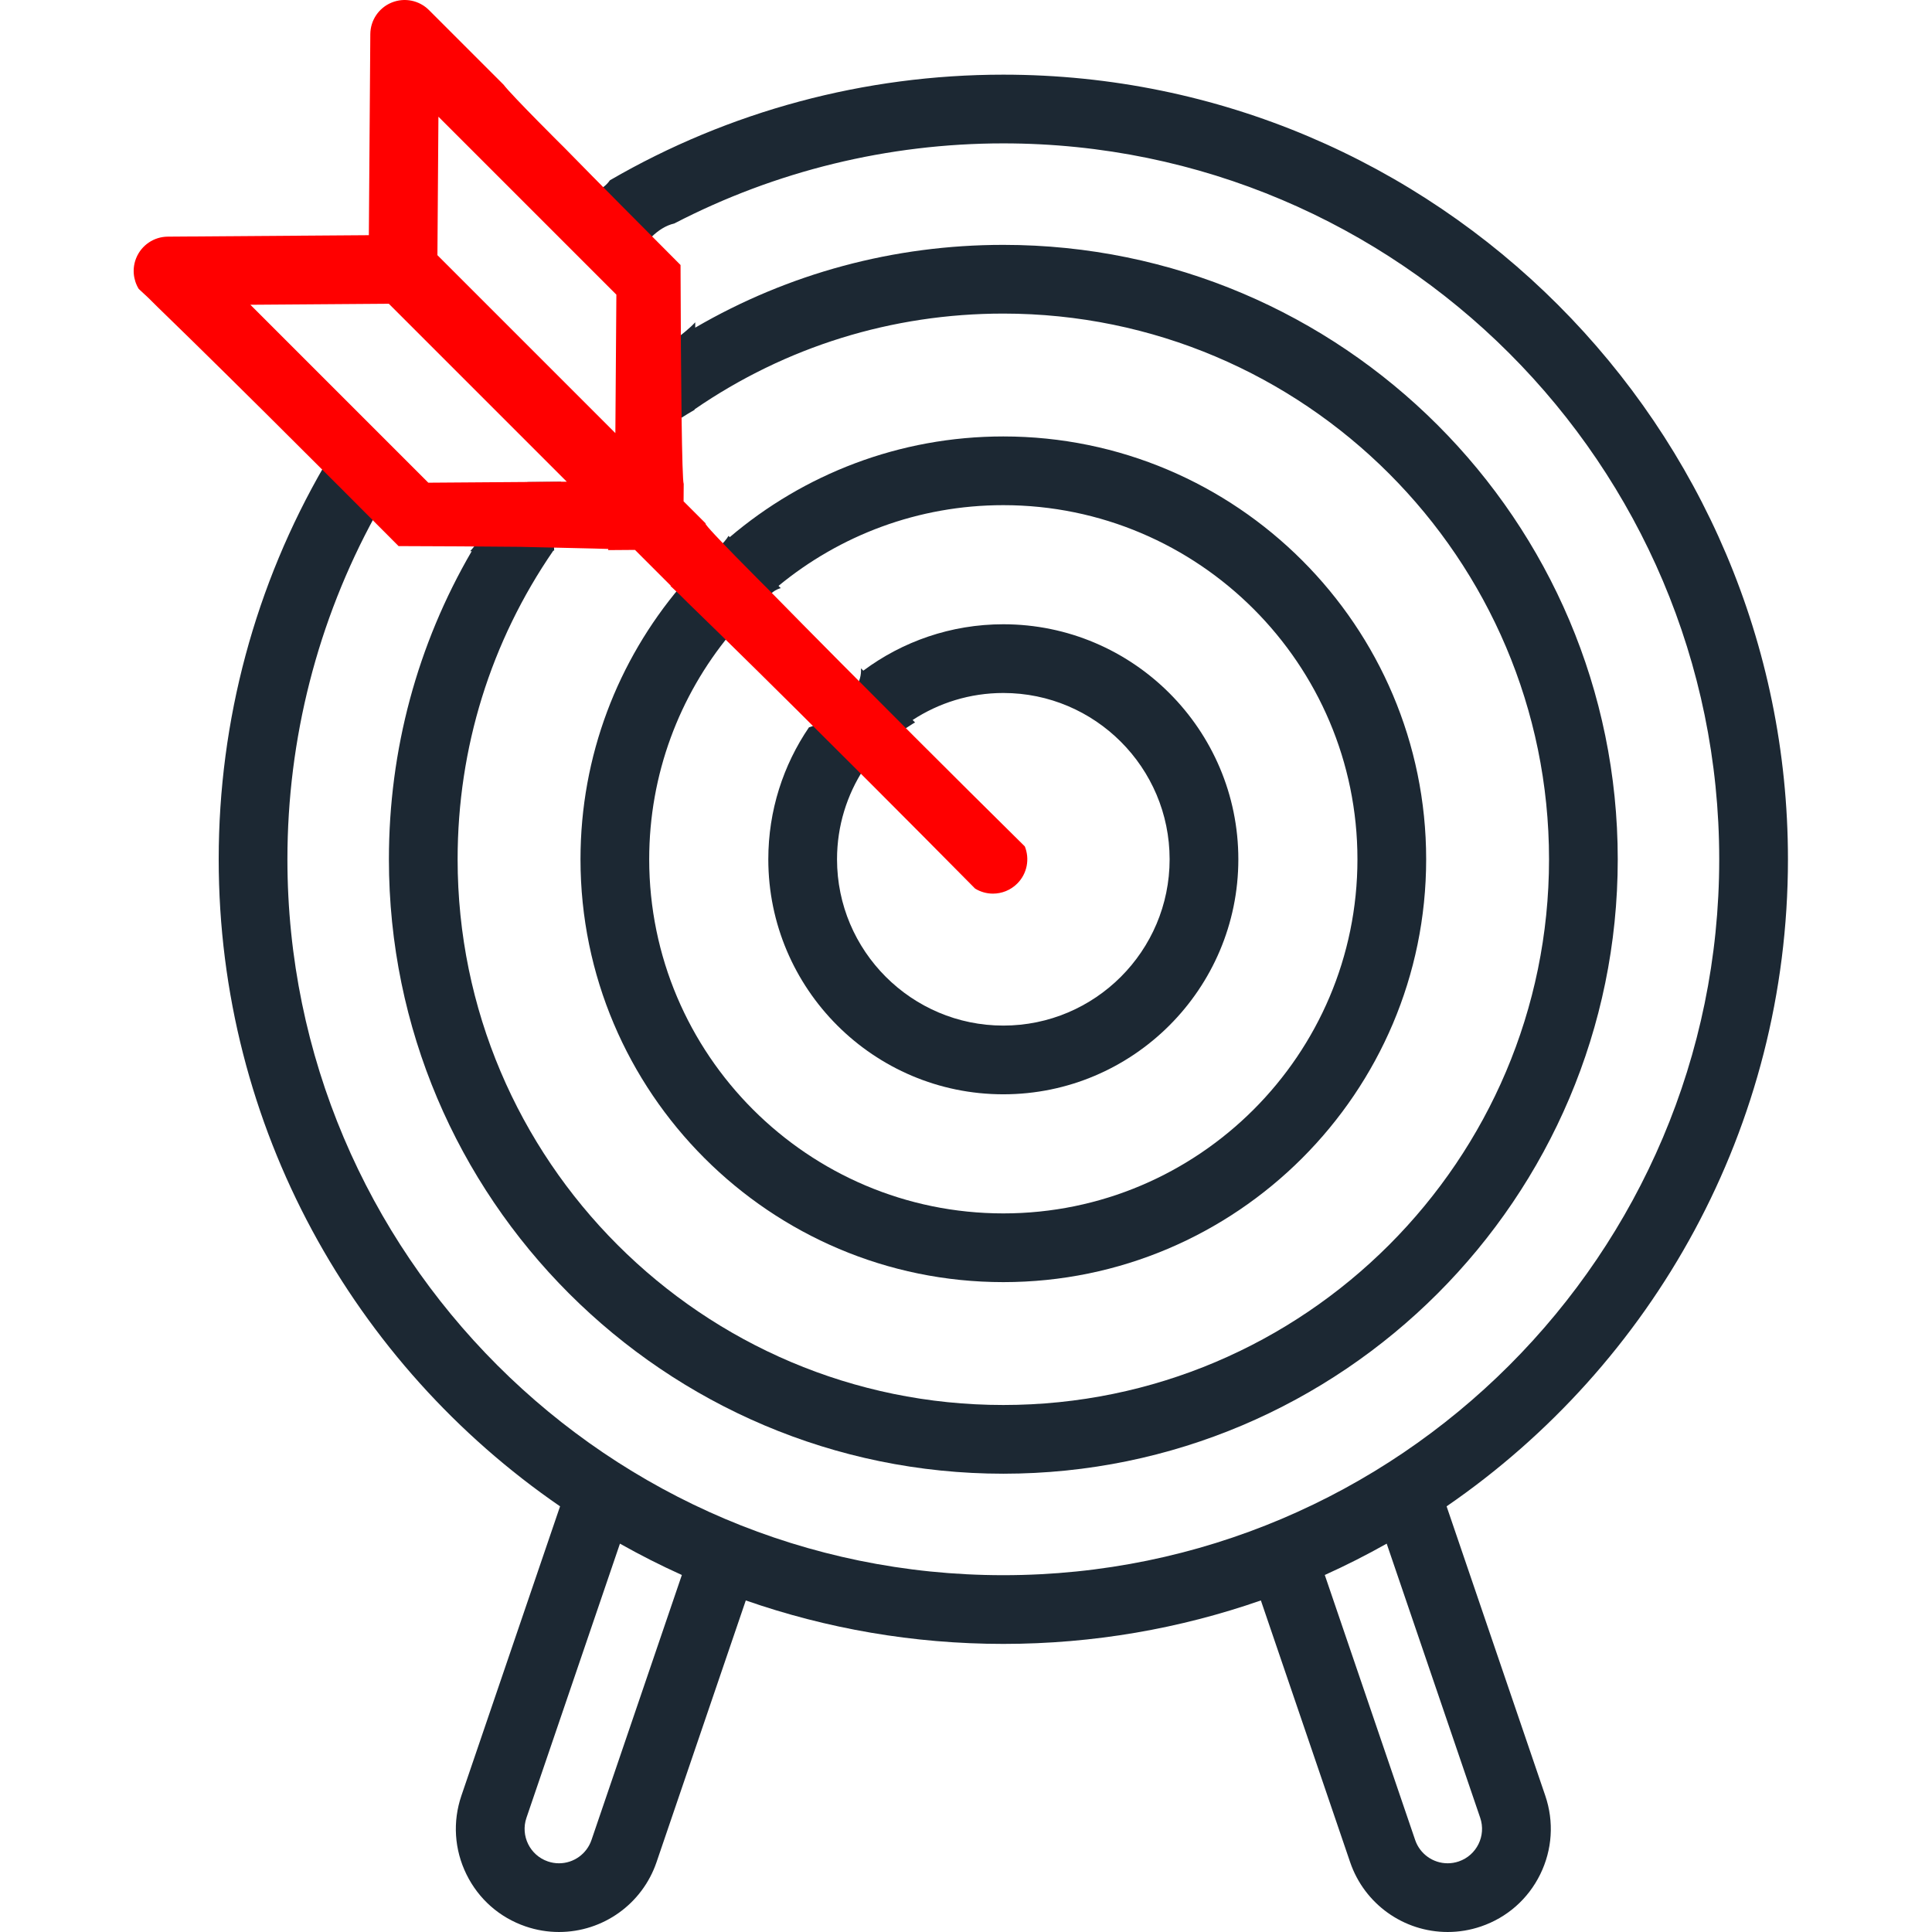 <?xml version="1.0" encoding="utf-8"?>
<!-- Generator: Adobe Illustrator 15.0.0, SVG Export Plug-In . SVG Version: 6.00 Build 0)  -->
<!DOCTYPE svg PUBLIC "-//W3C//DTD SVG 1.1 Tiny//EN" "http://www.w3.org/Graphics/SVG/1.1/DTD/svg11-tiny.dtd">
<svg version="1.1" baseProfile="tiny" id="Layer_1" xmlns="http://www.w3.org/2000/svg" xmlns:xlink="http://www.w3.org/1999/xlink" style="fill:#1C2833"
	 x="0px" y="0px" viewBox="0 123.304 595.281 595.281" xml:space="preserve">
<g>
	<g>
		<path d="M309.142,577.378c104.389,0,189.313-84.926,189.313-189.313c0-104.389-84.926-189.313-189.313-189.313
			c-33.761,0-66.197,8.785-94.936,25.511l0.012-1.651c-1.749,1.878-3.875,3.518-6.049,5.234
			c-5.104,4.029-10.781,8.009-14.979,12.984c-0.086,0.102-0.187,0.186-0.278,0.282l-0.061,8.32
			c2.531,3.347,4.372,7.122,6.023,10.814c4.746-4.016,9.81-7.616,15.136-10.669c0.004-0.002,0.008-0.004,0.013-0.006l0.001-0.152
			c28.051-19.302,60.817-29.494,95.117-29.494c92.715,0,168.141,75.428,168.141,168.142s-75.426,168.141-168.141,168.141
			c-92.712,0-168.141-75.427-168.141-168.141c0-34.296,10.198-67.064,29.498-95.117l0.258-0.002
			c-0.181-1.795,0.243-3.634,1.514-5.295c1.32-1.725,2.626-3.378,4.152-4.923c0.655-0.663,1.406-1.177,2.207-1.584
			c-0.876-1.472-1.435-3.2-1.656-5.031c-0.098-0.815-0.082-1.623-0.05-2.429c-1.534-0.459-2.919-1.099-4.181-1.925l-10.229,0.074
			c-1.796,2.274-4.694,3.45-7.571,3.398c-1.896,1.352-3.504,2.885-3.859,4.31c-1.392,5.589-2.679,9.829-6.229,13.593l0.488-0.003
			c-16.726,28.737-25.512,61.182-25.512,94.935C119.829,492.452,204.754,577.378,309.142,577.378z"/>
		<path d="M550.898,388.064c0-133.305-108.451-241.755-241.756-241.755c-42.77,0-84.496,11.23-121.224,32.545
			c-0.942,1.349-2.113,2.309-3.468,2.953c-0.24,2.594-1.607,5.106-4.516,6.84c-2.725,1.625-4.981,2.345-5.634,5.322
			c-0.077,0.35-0.182,0.683-0.301,1.009l11.275,11.275c0.898-0.781,1.772-1.672,2.612-2.245c1.719-1.173,3.581-1.98,5.461-2.859
			c3.692-1.726,5.049-2.589,7.459-4.908c2.021-1.944,4.365-3.495,6.957-4.079c31.194-16.167,65.878-24.681,101.376-24.681
			c121.629,0,220.582,98.953,220.582,220.582s-98.951,220.582-220.58,220.582c-121.63,0-220.583-98.953-220.583-220.582
			c0-37.156,9.305-73.428,26.971-105.726l1.123,1.123c-0.018-1.058,0.126-2.143,0.472-3.228c-0.847-0.792-1.603-1.695-2.224-2.735
			c-0.512-0.856-0.92-1.823-1.451-2.674c0.555,1.043-1.911-0.923-2.204-1.079c-2.64-1.402-4.866-3.119-6.964-5.235
			c-0.52-0.524-1.044-1.057-1.579-1.578c-0.078,0.001-0.151,0.011-0.23,0.011c-0.977,0-1.867-0.132-2.688-0.354l0.186,0.186
			c-21.342,36.739-32.583,78.488-32.583,121.288c0,82.662,41.709,155.754,105.18,199.369l-30.397,89.137
			c-2.737,8.031-2.185,16.646,1.557,24.258c3.74,7.615,10.222,13.316,18.254,16.053c3.319,1.133,6.768,1.705,10.251,1.705
			c13.59,0,25.669-8.646,30.058-21.513l27.501-80.646c24.869,8.666,51.567,13.393,79.354,13.393
			c27.785,0,54.486-4.728,79.354-13.393l27.502,80.646c4.387,12.867,16.467,21.513,30.059,21.513c3.482,0,6.932-0.573,10.252-1.705
			c8.031-2.736,14.51-8.439,18.254-16.053c3.74-7.612,4.293-16.229,1.557-24.258l-30.398-89.137
			C509.187,543.817,550.898,470.725,550.898,388.064z M182.247,690.239c-1.464,4.291-5.491,7.175-10.019,7.175
			c-1.155,0-2.307-0.193-3.418-0.572c-5.525-1.885-8.487-7.912-6.603-13.437l28.808-84.478c6.198,3.487,12.557,6.719,19.077,9.656
			L182.247,690.239z M456.076,683.405c1.885,5.524-1.078,11.553-6.602,13.437c-1.113,0.378-2.264,0.572-3.42,0.572
			c-4.529,0-8.557-2.884-10.02-7.175l-27.846-81.656c6.518-2.938,12.877-6.169,19.076-9.657L456.076,683.405z"/>
		<path d="M178.86,388.064c0,71.84,58.444,130.284,130.284,130.284c71.838,0,130.281-58.444,130.281-130.284
			S380.982,257.78,309.142,257.78c-32.117,0-61.55,11.688-84.287,31.024l-0.384-0.384c-0.357,0.589-0.776,1.172-1.281,1.742
			c-2.043,2.308-4.837,3.993-7.333,5.776c-1.249,0.892-1.517,1.014-2.295,1.695c-0.3,1.056-0.703,2.136-1.22,3.272
			c-0.638,1.402-1.602,2.449-2.739,3.204C190.437,326.802,178.86,356.103,178.86,388.064z M224.901,318.798l0.107,0.107
			c0.493-0.871,1.176-1.716,2.081-2.511c3.986-3.499,6.891-7.676,11.256-10.819c0.688-0.495,1.437-0.835,2.216-1.063l-0.688-0.688
			c18.854-15.532,42.989-24.872,69.269-24.872c60.162,0,109.109,48.948,109.109,109.111s-48.947,109.11-109.109,109.11
			c-60.164,0-109.112-48.947-109.112-109.11C200.03,361.788,209.369,337.651,224.901,318.798z"/>
		<path d="M264.967,332.304c-0.741,2.693-2.345,4.512-4.391,5.583c-0.553,1.021-1.183,1.899-2.053,2.941
			c-0.895,1.072-2.37,1.88-3.864,2.438c-1.33,2.254-3.23,3.561-5.408,4.148c-7.897,11.597-12.524,25.591-12.524,40.649
			c0.002,39.928,32.485,72.412,72.414,72.412c39.928,0,72.412-32.484,72.412-72.412s-32.484-72.413-72.412-72.413
			c-16.154,0-31.086,5.322-43.145,14.296l-0.716-0.716C265.344,330.233,265.253,331.266,264.967,332.304z M266.224,360.12
			l1.115,1.115c1.682-6.149,8.267-11.465,14.006-14.993c0.2-0.123,0.402-0.234,0.607-0.338l-0.755-0.755
			c8.044-5.257,17.641-8.325,27.945-8.325c28.252,0,51.238,22.986,51.238,51.24c0,28.253-22.986,51.239-51.238,51.239
			c-28.254,0-51.24-22.986-51.24-51.239C257.902,377.76,260.97,368.162,266.224,360.12z"/>
	</g>
</g>
<g>
	<g class="green" style="fill:red">
		<path d="M315.761,384.094c-11.357-11.214-22.682-22.462-33.968-33.749c-15.333-15.333-30.63-30.705-45.81-46.19
			c1.319,1.346-19.053-18.97-18.594-19.514c0.016-0.019,0.034-0.037,0.05-0.056l-6.817-6.816l0.039-5.357
			c-0.55-1.133-0.876-31.62-0.978-67.458c-12.11-12.14-24.197-24.304-36.2-36.549c1.195,1.22-15.97-15.832-18.324-19.01
			l-22.989-22.989c-3.02-3.02-7.556-3.929-11.501-2.31c-3.95,1.617-6.54,5.449-6.57,9.719l-0.45,61.955l-61.953,0.448
			c-4.267,0.031-8.099,2.621-9.719,6.57c-1.294,3.161-0.966,6.695,0.762,9.528c0.002,0.001,0.004,0.003,0.005,0.005
			c0.937,0.845,1.861,1.703,2.772,2.576c0.104,0.099,0.208,0.198,0.312,0.297c0.936,0.903,1.863,1.816,2.771,2.749
			c3.435,3.347,6.869,6.694,10.304,10.041c15.486,15.179,30.857,30.476,46.19,45.81c5.914,5.914,11.815,11.841,17.713,17.771
			c12.564,0.037,25.127,0.104,37.69,0.229c-1.982-0.02,26.959,0.594,26.946,0.65c-0.028,0.122-0.064,0.237-0.095,0.356l8.3-0.061
			l11.036,11.036c-0.027,0.032-0.053,0.065-0.08,0.097c1.794,1.639,3.546,3.325,5.245,5.07c3.435,3.347,6.869,6.694,10.304,10.041
			c15.486,15.179,30.857,30.476,46.19,45.81c0.042,0.042,0.083,0.083,0.125,0.125c0.042,0.042,0.083,0.083,0.125,0.125
			c0.097,0.097,0.192,0.194,0.289,0.291c10.425,10.426,20.816,20.886,31.181,31.372c0.133,0.133,0.266,0.266,0.397,0.399
			c1.682,1.021,3.581,1.542,5.484,1.542c2.709,0,5.418-1.034,7.486-3.1C316.529,392.452,317.304,387.915,315.761,384.094z
			 M131.972,272.031l-54.825-54.824l42.658-0.311l54.825,54.824L131.972,272.031z M189.603,256.75l-54.826-54.825l0.31-42.661
			l54.827,54.825L189.603,256.75z"/>
	</g>
</g>
</svg>
